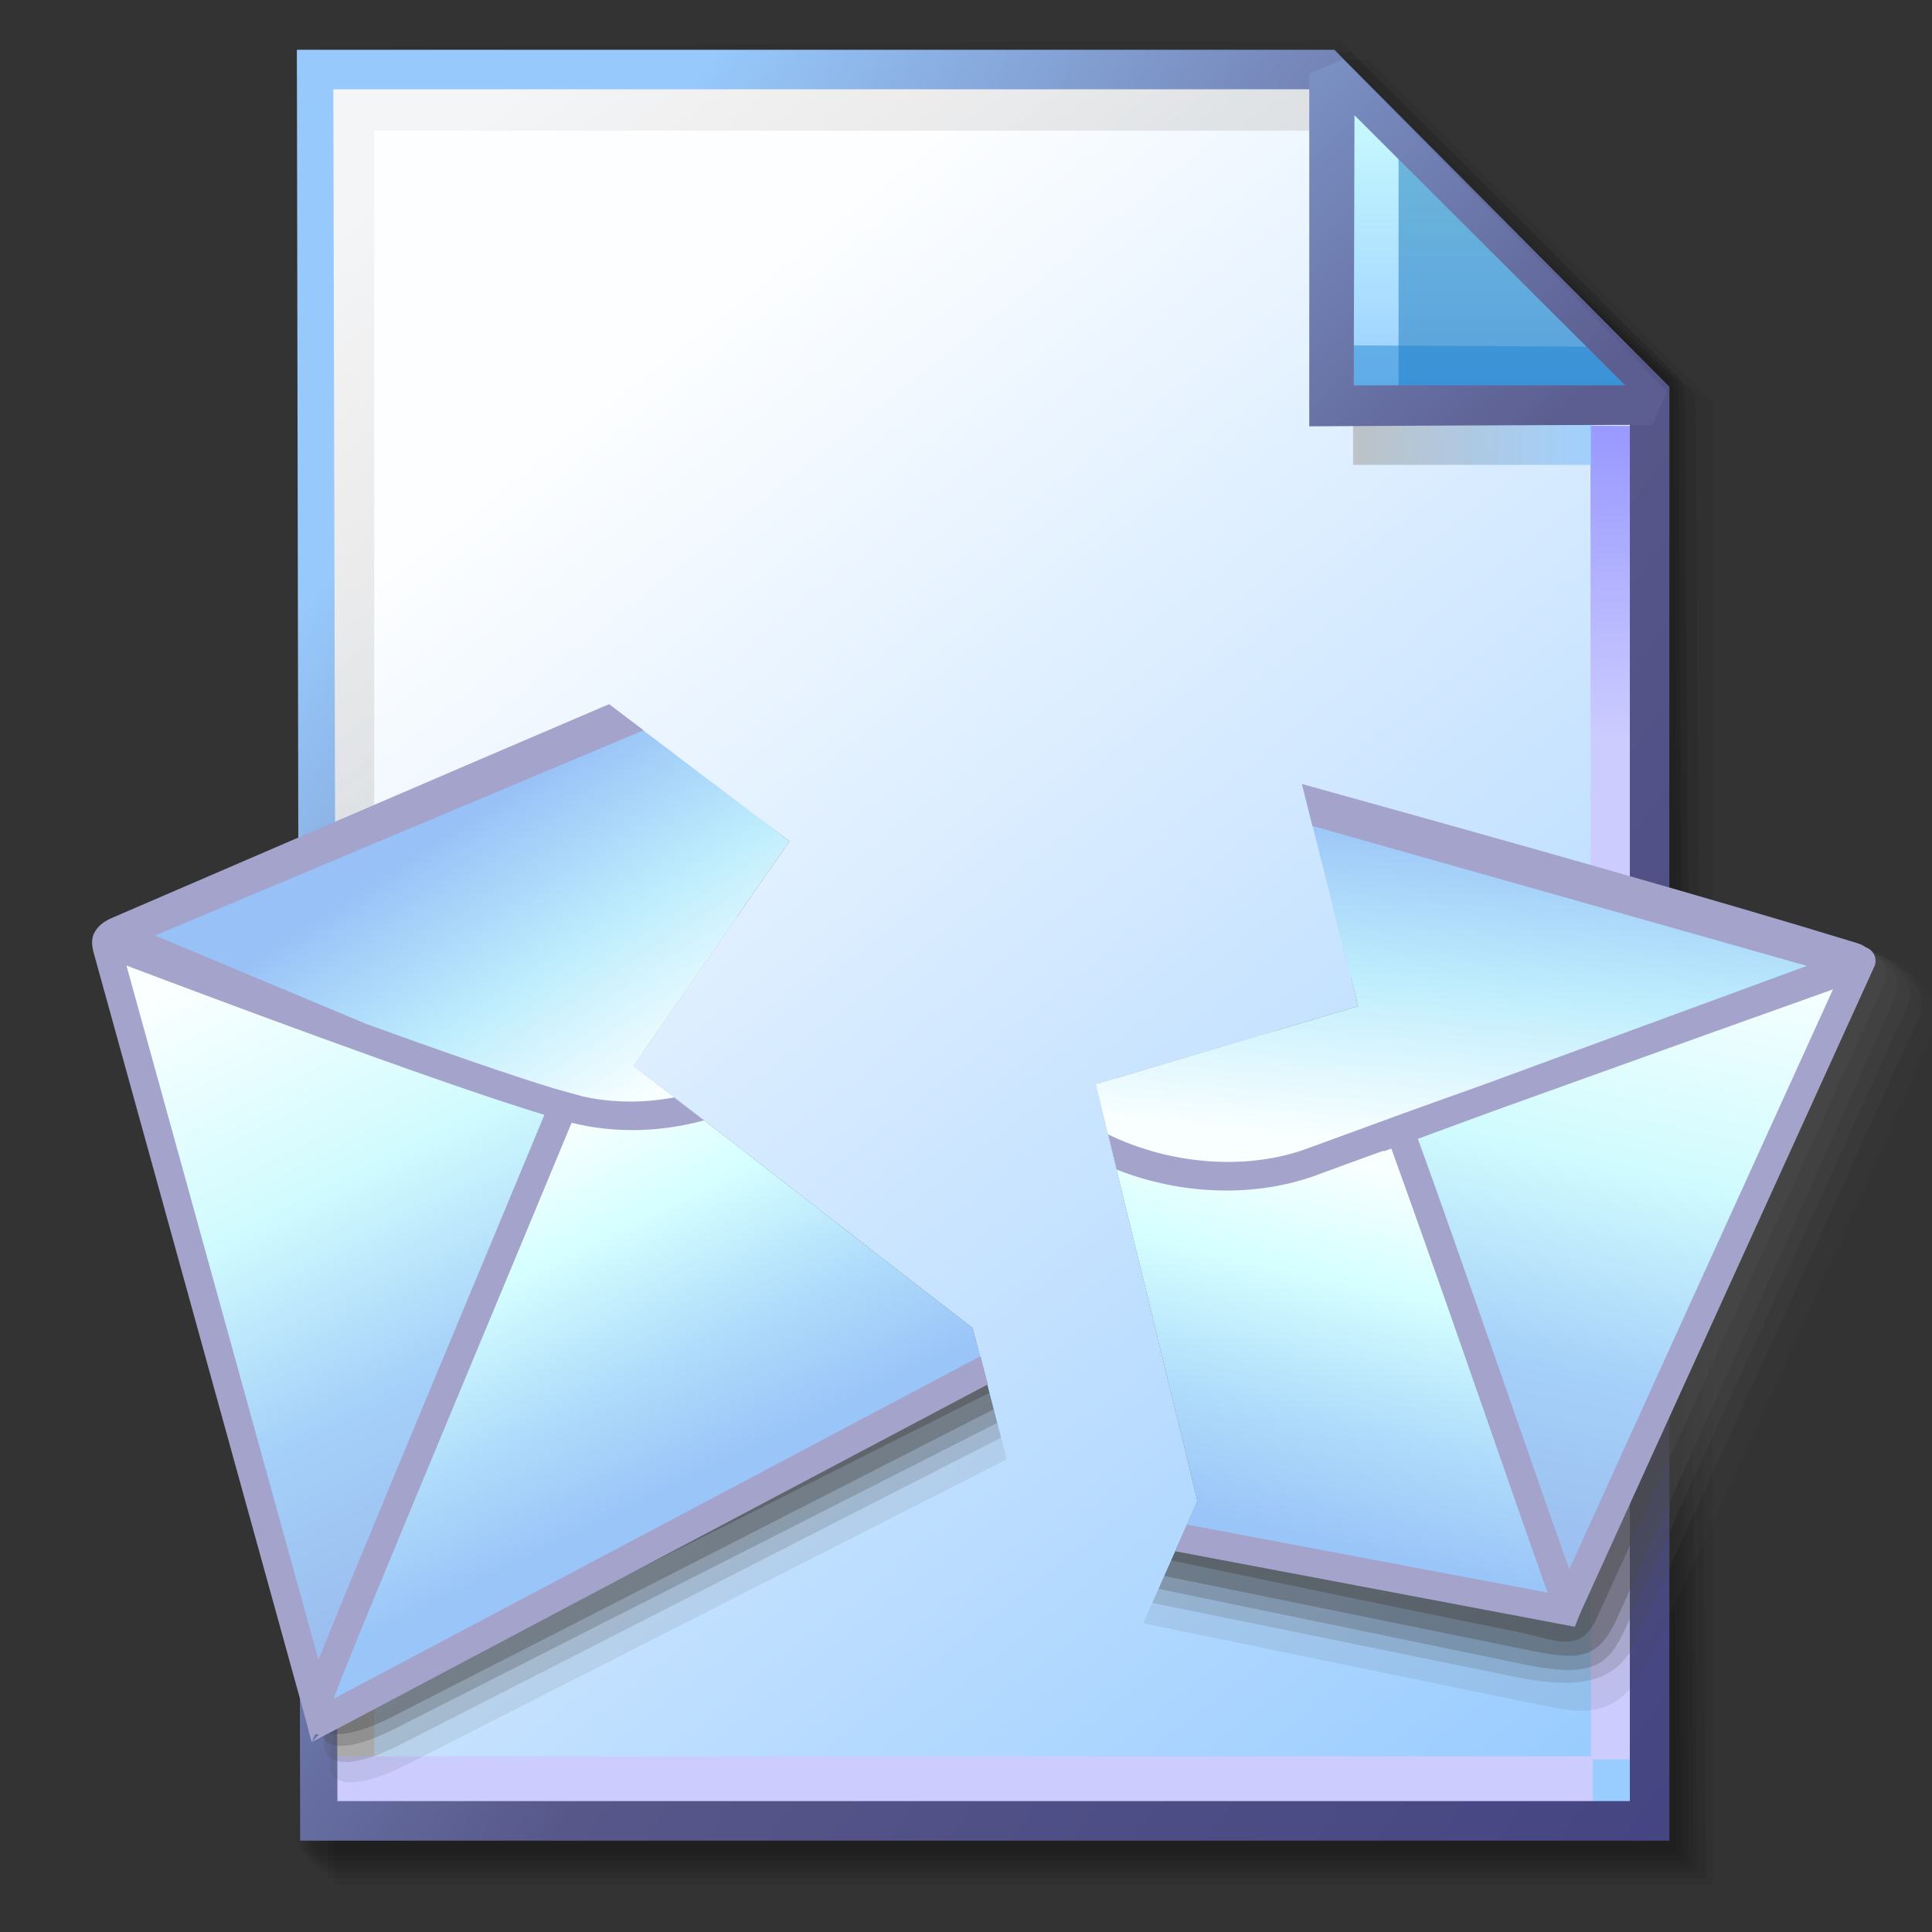 <?xml version="1.0" encoding="UTF-8" standalone="no"?>
<!-- Created with Inkscape (http://www.inkscape.org/) -->

<svg
   width="256mm"
   height="256mm"
   viewBox="0 0 256 256"
   version="1.1"
   id="svg1"
   inkscape:version="1.3.2 (091e20ef0f, 2023-11-25)"
   xml:space="preserve"
   sodipodi:docname="message-partial.svg"
   xmlns:inkscape="http://www.inkscape.org/namespaces/inkscape"
   xmlns:sodipodi="http://sodipodi.sourceforge.net/DTD/sodipodi-0.dtd"
   xmlns:xlink="http://www.w3.org/1999/xlink"
   xmlns="http://www.w3.org/2000/svg"
   xmlns:svg="http://www.w3.org/2000/svg"
   xmlns:rdf="http://www.w3.org/1999/02/22-rdf-syntax-ns#"
   xmlns:cc="http://creativecommons.org/ns#"
   xmlns:dc="http://purl.org/dc/elements/1.1/"
   xmlns:a="http://ns.adobe.com/AdobeSVGViewerExtensions/3.0/"><rect x="0" y="0" width="256" height="256" fill="#333333" stroke="none"/><defs
     id="defs1"><linearGradient
       id="linearGradient26"
       inkscape:collect="always"><stop
         style="stop-color:#7b91c4;stop-opacity:1;"
         offset="0"
         id="stop26" /><stop
         style="stop-color:#5c5e91;stop-opacity:1"
         offset="1"
         id="stop27" /></linearGradient><linearGradient
       id="linearGradient24"
       inkscape:collect="always"><stop
         style="stop-color:#c7fafe;stop-opacity:1;"
         offset="0"
         id="stop24" /><stop
         style="stop-color:#9acdff;stop-opacity:1"
         offset="1"
         id="stop25" /></linearGradient><linearGradient
       id="linearGradient22"
       inkscape:collect="always"><stop
         style="stop-color:#adaeae;stop-opacity:0.825;"
         offset="0"
         id="stop22" /><stop
         style="stop-color:#8ac5fe;stop-opacity:0.836;"
         offset="1"
         id="stop23" /></linearGradient><linearGradient
       id="linearGradient18"
       inkscape:collect="always"><stop
         style="stop-color:#9797ff;stop-opacity:1;"
         offset="0"
         id="stop18" /><stop
         style="stop-color:#ccccff;stop-opacity:1;"
         offset="0.3"
         id="stop20" /><stop
         style="stop-color:#ccccff;stop-opacity:1;"
         offset="1"
         id="stop19" /></linearGradient><linearGradient
       id="linearGradient16"
       inkscape:collect="always"><stop
         style="stop-color:#cdcdcd;stop-opacity:0.175;"
         offset="0"
         id="stop16" /><stop
         style="stop-color:#cdcdcd;stop-opacity:1;"
         offset="1"
         id="stop17" /></linearGradient><linearGradient
       id="linearGradient12"
       inkscape:collect="always"><stop
         style="stop-color:#fdfeff;stop-opacity:1;"
         offset="0"
         id="stop13" /><stop
         style="stop-color:#99ccff;stop-opacity:1;"
         offset="1"
         id="stop14" /></linearGradient><linearGradient
       id="linearGradient9"
       inkscape:collect="always"><stop
         style="stop-color:#97c9fc;stop-opacity:1;"
         offset="0"
         id="stop9" /><stop
         style="stop-color:#7788bb;stop-opacity:1"
         offset="0.25"
         id="stop12" /><stop
         style="stop-color:#57578a;stop-opacity:1"
         offset="0.5"
         id="stop11" /><stop
         style="stop-color:#444482;stop-opacity:1;"
         offset="1"
         id="stop10" /></linearGradient><linearGradient
       inkscape:collect="always"
       xlink:href="#linearGradient9"
       id="linearGradient10"
       x1="31.622"
       y1="100.24"
       x2="221.195"
       y2="240.29"
       gradientUnits="userSpaceOnUse" /><linearGradient
       inkscape:collect="always"
       xlink:href="#linearGradient12"
       id="linearGradient14"
       x1="73.583"
       y1="62.021"
       x2="207.03"
       y2="229.599"
       gradientUnits="userSpaceOnUse" /><linearGradient
       inkscape:collect="always"
       xlink:href="#linearGradient16"
       id="linearGradient17"
       x1="57.531"
       y1="26.421"
       x2="147.132"
       y2="144.341"
       gradientUnits="userSpaceOnUse" /><linearGradient
       inkscape:collect="always"
       xlink:href="#linearGradient18"
       id="linearGradient19"
       x1="209.825"
       y1="58.536"
       x2="210.583"
       y2="194.577"
       gradientUnits="userSpaceOnUse" /><linearGradient
       inkscape:collect="always"
       xlink:href="#linearGradient22"
       id="linearGradient23"
       x1="177.192"
       y1="58.991"
       x2="207.32"
       y2="58.991"
       gradientUnits="userSpaceOnUse" /><linearGradient
       inkscape:collect="always"
       xlink:href="#linearGradient24"
       id="linearGradient25"
       x1="176.32"
       y1="20.127"
       x2="176.32"
       y2="56.696"
       gradientUnits="userSpaceOnUse" /><linearGradient
       inkscape:collect="always"
       xlink:href="#linearGradient26"
       id="linearGradient27"
       x1="172.597"
       y1="13.512"
       x2="210.544"
       y2="51.286"
       gradientUnits="userSpaceOnUse" /><linearGradient
       id="linearGradient35"
       inkscape:collect="always"><stop
         style="stop-color:#f8ffff;stop-opacity:1"
         offset="0.15"
         id="stop33" /><stop
         style="stop-color:#d5ffff;stop-opacity:1"
         offset="0.407"
         id="stop34" /><stop
         style="stop-color:#b0ddfb;stop-opacity:1;"
         offset="0.726"
         id="stop36" /><stop
         style="stop-color:#9ac5f8;stop-opacity:1"
         offset="1"
         id="stop35" /></linearGradient><linearGradient
       id="linearGradient30"
       inkscape:collect="always"><stop
         style="stop-color:#fcffff;stop-opacity:1"
         offset="0"
         id="stop22-3" /><stop
         style="stop-color:#d0fbfe;stop-opacity:1"
         offset="0.365"
         id="stop23-3" /><stop
         style="stop-color:#a5d0f9;stop-opacity:1"
         offset="0.665"
         id="stop24-8" /><stop
         style="stop-color:#99baed;stop-opacity:1"
         offset="1"
         id="stop30" /></linearGradient><linearGradient
       id="linearGradient21"
       inkscape:collect="always"><stop
         style="stop-color:#f9ffff;stop-opacity:1"
         offset="0.079"
         id="stop19-0" /><stop
         style="stop-color:#beedfd;stop-opacity:1"
         offset="0.531"
         id="stop20-4" /><stop
         style="stop-color:#97c1f7;stop-opacity:1"
         offset="1"
         id="stop21" /></linearGradient><linearGradient
       id="linearGradient11"
       inkscape:collect="always"><stop
         style="stop-color:#a3a3cc;stop-opacity:1"
         offset="0"
         id="stop11-9" /><stop
         style="stop-color:#a3a3cc;stop-opacity:1"
         offset="1"
         id="stop12-0" /></linearGradient><linearGradient
       id="SVGID_XMLID_3__9"
       gradientUnits="userSpaceOnUse"
       gradientTransform="matrix(1.98,0,0,1.98,-126.43,-126.43)"
       x1="63.998"
       y1="14.001"
       x2="63.998"
       y2="63.001">
<stop
   offset="0%"
   style="stop-color:rgb(255,255,255);stop-opacity: 1"
   id="stop31-0" />
<stop
   offset="100%"
   style="stop-color:rgb(255,255,255);stop-opacity: 0"
   id="stop32" />
</linearGradient><linearGradient
       id="SVGID_XMLID_2__8"
       gradientUnits="userSpaceOnUse"
       gradientTransform="matrix(1.98,0,0,1.98,-126.43,-126.43)"
       x1="68.055"
       y1="118.069"
       x2="23.231"
       y2="22.762">
<stop
   offset="0%"
   style="stop-color:rgb(255,84,84);stop-opacity: 1"
   id="stop26-8" />
<stop
   offset="19.44%"
   style="stop-color:rgb(249,79,79);stop-opacity: 1"
   id="stop27-7" />
<stop
   offset="46.65%"
   style="stop-color:rgb(230,66,66);stop-opacity: 1"
   id="stop28" />
<stop
   offset="78.3%"
   style="stop-color:rgb(201,45,45);stop-opacity: 1"
   id="stop29" />
<stop
   offset="100%"
   style="stop-color:rgb(176,28,28);stop-opacity: 1"
   id="stop30-9" />
</linearGradient><linearGradient
       id="SVGID_XMLID_1__7"
       gradientUnits="userSpaceOnUse"
       gradientTransform="matrix(1.98,0,0,1.98,-126.43,-126.43)"
       x1="115.602"
       y1="117.391"
       x2="13.811"
       y2="13.381">
<stop
   offset="0"
   style="stop-color:#ff9090;stop-opacity:1;"
   id="stop21-3" />
<stop
   offset="0.194"
   style="stop-color:#fa8080;stop-opacity:1;"
   id="stop22-6" />
<stop
   offset="0.467"
   style="stop-color:#e74f4f;stop-opacity:1;"
   id="stop23-0" />
<stop
   offset="0.636"
   style="stop-color:#9d2323;stop-opacity:1;"
   id="stop24-6" />
<stop
   offset="1"
   style="stop-color:#881515;stop-opacity:1;"
   id="stop25-9" />
</linearGradient><linearGradient
       id="XMLID_1_"
       gradientUnits="userSpaceOnUse"
       x1="57.584"
       y1="154.013"
       x2="57.584"
       y2="-101.487">
				<stop
   offset="0"
   style="stop-color:rgb(255,255,255)"
   id="stop1-5" />
				<stop
   offset="0.258"
   style="stop-color:rgb(241,241,241)"
   id="stop2-6" />
				<stop
   offset="0.74"
   style="stop-color:rgb(206,206,206)"
   id="stop3-2" />
				<stop
   offset="0.86"
   style="stop-color:rgb(196,196,196)"
   id="stop4-4" />
			</linearGradient><linearGradient
       id="XMLID_2_"
       gradientUnits="userSpaceOnUse"
       x1="-32.668"
       y1="-26.884"
       x2="49.83"
       y2="55.614">
				<stop
   offset="0"
   style="stop-color:rgb(178,178,178)"
   id="stop5-9" />
				<stop
   offset="1"
   style="stop-color:rgb(130,130,130)"
   id="stop6-1" />
				<a:midPointStop
   offset="0"
   style="stop-color:#B2B2B2" />
				<a:midPointStop
   offset="0.5"
   style="stop-color:#B2B2B2" />
				<a:midPointStop
   offset="1"
   style="stop-color:#828282" />
			</linearGradient><linearGradient
       id="XMLID_3_"
       gradientUnits="userSpaceOnUse"
       x1="36.687"
       y1="24.869"
       x2="197.669"
       y2="110.512">
				<stop
   offset="0"
   style="stop-color:rgb(255,255,255)"
   id="stop7-2" />
				<stop
   offset="0.503"
   style="stop-color:rgb(231,231,231)"
   id="stop8-7" />
				<stop
   offset="1"
   style="stop-color:rgb(212,212,212)"
   id="stop9-0" />
				<a:midPointStop
   offset="0"
   style="stop-color:#FFFFFF" />
				<a:midPointStop
   offset="0.452"
   style="stop-color:#FFFFFF" />
				<a:midPointStop
   offset="1"
   style="stop-color:#D4D4D4" />
			</linearGradient><linearGradient
       id="XMLID_4_"
       gradientUnits="userSpaceOnUse"
       x1="21.828"
       y1="52.8"
       x2="182.81"
       y2="138.443">
			<stop
   offset="0"
   style="stop-color:rgb(255,255,255)"
   id="stop10-9" />
			<stop
   offset="0.503"
   style="stop-color:rgb(231,231,231)"
   id="stop11-3" />
			<stop
   offset="1"
   style="stop-color:rgb(212,212,212)"
   id="stop12-6" />
		</linearGradient><linearGradient
       id="XMLID_5_"
       gradientUnits="userSpaceOnUse"
       x1="-10.358"
       y1="10.1"
       x2="120.962"
       y2="10.1">
			<stop
   offset="0"
   style="stop-color:rgb(179,202,255)"
   id="stop13-0" />
			<stop
   offset="1"
   style="stop-color:rgb(0,83,189)"
   id="stop14-6" />
			<a:midPointStop
   offset="0"
   style="stop-color:#B3CAFF" />
			<a:midPointStop
   offset="0.5"
   style="stop-color:#B3CAFF" />
			<a:midPointStop
   offset="1"
   style="stop-color:#0053BD" />
		</linearGradient><linearGradient
       id="XMLID_6_"
       gradientUnits="userSpaceOnUse"
       x1="56.498"
       y1="146.564"
       x2="56.498"
       y2="35.893">
					<stop
   offset="0"
   style="stop-color:rgb(179,202,255)"
   id="stop16-2" />
					<stop
   offset="1"
   style="stop-color:rgb(0,83,189)"
   id="stop17-6" />
				</linearGradient><radialGradient
       id="XMLID_7_"
       cx="55.806"
       cy="109.628"
       r="80.573"
       fx="55.806"
       fy="109.628"
       gradientUnits="userSpaceOnUse">
					<stop
   offset="0"
   style="stop-color:rgb(255,255,255)"
   id="stop18-1" />
					<stop
   offset="0.063"
   style="stop-color:rgb(230,249,255)"
   id="stop19-8" />
					<stop
   offset="0.139"
   style="stop-color:rgb(206,242,255)"
   id="stop20-6" />
					<stop
   offset="0.185"
   style="stop-color:rgb(197,240,255)"
   id="stop21-1" />
					<stop
   offset="1"
   style="stop-color:rgb(29,116,217)"
   id="stop22-0" />
				</radialGradient><linearGradient
       id="XMLID_8_"
       gradientUnits="userSpaceOnUse"
       x1="56.497"
       y1="28.297"
       x2="56.497"
       y2="57.565">
					<stop
   offset="0%"
   style="stop-color:rgb(255,255,255)"
   id="stop23-6" />
					<stop
   offset="100%"
   style="stop-opacity:0;stop-color:rgb(255,255,255)"
   id="stop24-3" />
				</linearGradient><linearGradient
       id="XMLID_9_"
       gradientUnits="userSpaceOnUse"
       x1="56.496"
       y1="146.565"
       x2="56.496"
       y2="35.901">
				<stop
   offset="0"
   style="stop-color:rgb(179,202,255)"
   id="stop25-2" />
				<stop
   offset="1"
   style="stop-color:rgb(0,83,189)"
   id="stop26-0" />
			</linearGradient><radialGradient
       id="XMLID_10_"
       cx="56.102"
       cy="94.906"
       r="56.521"
       fx="56.102"
       fy="94.906"
       gradientUnits="userSpaceOnUse">
				<stop
   offset="0"
   style="stop-color:rgb(157,255,0)"
   id="stop27-6" />
				<stop
   offset="0.764"
   style="stop-color:rgb(0,151,0)"
   id="stop28-1" />
			</radialGradient><radialGradient
       id="XMLID_11_"
       cx="51.343"
       cy="92.532"
       r="53.668"
       fx="51.343"
       fy="92.532"
       gradientUnits="userSpaceOnUse">
				<stop
   offset="0"
   style="stop-color:rgb(255,255,255)"
   id="stop29-5" />
				<stop
   offset="0.972"
   style="stop-color:rgb(255,255,255)"
   id="stop30-5" />
			</radialGradient><radialGradient
       id="XMLID_12_"
       cx="56.378"
       cy="86.194"
       r="33.142"
       fx="56.378"
       fy="86.194"
       gradientUnits="userSpaceOnUse">
				<stop
   offset="0"
   style="stop-color:rgb(255,255,255)"
   id="stop31-4" />
				<stop
   offset="0.304"
   style="stop-color:rgb(252,253,255)"
   id="stop32-7" />
				<stop
   offset="0.518"
   style="stop-color:rgb(243,248,255)"
   id="stop33-6" />
				<stop
   offset="0.705"
   style="stop-color:rgb(227,238,255)"
   id="stop34-5" />
				<stop
   offset="0.874"
   style="stop-color:rgb(206,225,255)"
   id="stop35-6" />
				<stop
   offset="1"
   style="stop-color:rgb(184,212,255)"
   id="stop36-9" />
			</radialGradient><linearGradient
       id="XMLID_13_"
       gradientUnits="userSpaceOnUse"
       x1="55.024"
       y1="38.641"
       x2="55.024"
       y2="69.926">
				<stop
   offset="0%"
   style="stop-color:rgb(255,255,255)"
   id="stop43-3" />
				<stop
   offset="100%"
   style="stop-opacity:0;stop-color:rgb(255,255,255)"
   id="stop44-7" />
			</linearGradient><radialGradient
       id="XMLID_14_"
       cx="102.131"
       cy="117.697"
       r="34.736"
       fx="102.131"
       fy="117.697"
       gradientUnits="userSpaceOnUse">
				<stop
   offset="0"
   style="stop-color:rgb(0,0,0)"
   id="stop45-4" />
				<stop
   offset="1"
   style="stop-color:rgb(0,0,0)"
   id="stop46-5" />
				<a:midPointStop
   offset="0"
   style="stop-color:#000000" />
				<a:midPointStop
   offset="0.5"
   style="stop-color:#000000" />
				<a:midPointStop
   offset="1"
   style="stop-color:#000000" />
			</radialGradient><linearGradient
       id="XMLID_15_"
       gradientUnits="userSpaceOnUse"
       x1="97.682"
       y1="97.629"
       x2="88.753"
       y2="135.242">
				<stop
   offset="0"
   style="stop-color:rgb(255,255,255)"
   id="stop47-2" />
				<stop
   offset="1"
   style="stop-color:rgb(204,204,204)"
   id="stop48-5" />
				<a:midPointStop
   offset="0"
   style="stop-color:#FFFFFF" />
				<a:midPointStop
   offset="0.5"
   style="stop-color:#FFFFFF" />
				<a:midPointStop
   offset="1"
   style="stop-color:#CCCCCC" />
			</linearGradient><linearGradient
       id="XMLID_16_"
       gradientUnits="userSpaceOnUse"
       x1="75.973"
       y1="87.541"
       x2="89.768"
       y2="101.337">
				<stop
   offset="0"
   style="stop-color:rgb(178,178,178)"
   id="stop49-4" />
				<stop
   offset="1"
   style="stop-color:rgb(130,130,130)"
   id="stop50-7" />
				<a:midPointStop
   offset="0"
   style="stop-color:#B2B2B2" />
				<a:midPointStop
   offset="0.5"
   style="stop-color:#B2B2B2" />
				<a:midPointStop
   offset="1"
   style="stop-color:#828282" />
			</linearGradient><linearGradient
       inkscape:collect="always"
       xlink:href="#linearGradient21"
       id="linearGradient19-3"
       x1="127.516"
       y1="146.462"
       x2="106.573"
       y2="84.723"
       gradientUnits="userSpaceOnUse" /><linearGradient
       inkscape:collect="always"
       xlink:href="#linearGradient30"
       id="linearGradient22-3"
       gradientUnits="userSpaceOnUse"
       x1="34.004"
       y1="104.562"
       x2="59.764"
       y2="226.613" /><linearGradient
       inkscape:collect="always"
       xlink:href="#linearGradient11"
       id="linearGradient31"
       gradientUnits="userSpaceOnUse"
       x1="28.355"
       y1="93.604"
       x2="161.415"
       y2="206.281" /><linearGradient
       inkscape:collect="always"
       xlink:href="#linearGradient35"
       id="linearGradient32"
       gradientUnits="userSpaceOnUse"
       x1="131.265"
       y1="174.224"
       x2="115.928"
       y2="98.086"
       gradientTransform="rotate(180,128.404,151.807)" /><linearGradient
       x1="41.01"
       y1="26.043"
       x2="70.039"
       gradientUnits="userSpaceOnUse"
       y2="85.66"
       id="SVGID_1_-6">
						<stop
   id="stop5-75"
   offset="0"
   stop-color="#fff" />
						<stop
   id="stop7-35"
   offset="1"
   stop-color="#B8B8B8" />
					</linearGradient><linearGradient
       x1="2.76"
       y1="61.279"
       x2="112.06"
       gradientUnits="userSpaceOnUse"
       y2="61.279"
       id="SVGID_2_-6">
						<stop
   id="stop12-2"
   offset="0"
   stop-color="#8C94A3" />
						<stop
   id="stop14-91"
   offset="1"
   stop-color="#616161" />
					</linearGradient><linearGradient
       x1="8.033"
       y1="43.904"
       x2="31.704"
       gradientUnits="userSpaceOnUse"
       y2="96.068"
       id="SVGID_3_">
					<stop
   id="stop20-2"
   offset=".11"
   stop-color="#E8E8E8" />
					<stop
   id="stop22-7"
   offset=".121"
   stop-color="#B7B7B7" />
					<stop
   id="stop24-0"
   offset=".5"
   stop-color="#BDBDBD" />
					<stop
   id="stop26-93"
   offset="1"
   stop-color="#A1A1A0" />
				</linearGradient><linearGradient
       x1="17.882"
       y1="36.577"
       x2="41.184"
       gradientUnits="userSpaceOnUse"
       y2="87.929"
       id="SVGID_4_">
					<stop
   id="stop31-6"
   offset="0"
   stop-color="#E8E8E8" />
					<stop
   id="stop33-0"
   offset="1"
   stop-color="#BDBDBD" />
				</linearGradient><linearGradient
       x1="23.361"
       y1="35.227"
       x2="39.994"
       gradientUnits="userSpaceOnUse"
       y2="71.88"
       id="SVGID_5_">
					<stop
   id="stop39"
   offset="0"
   stop-color="#D6D6D6" />
					<stop
   id="stop41-0"
   offset="1"
   stop-color="#969696" />
				</linearGradient><linearGradient
       x1="8.178"
       y1="59.518"
       x2="116.56"
       gradientUnits="userSpaceOnUse"
       y2="59.518"
       id="SVGID_6_">
						<stop
   id="stop49-6"
   offset="0"
   stop-color="#8C94A3" />
						<stop
   id="stop51-2"
   offset="1"
   stop-color="#616161" />
					</linearGradient><linearGradient
       x1="23.477"
       y1="35.323"
       x2="36.14"
       gradientUnits="userSpaceOnUse"
       y2="39.804"
       id="SVGID_7_">
				<stop
   id="stop61"
   offset="0"
   stop-color="#fff" />
				<stop
   id="stop63-6"
   offset=".128"
   stop-color="#F4F4F4" />
				<stop
   id="stop65-1"
   offset=".354"
   stop-color="#D7D7D7" />
				<stop
   id="stop67-8"
   offset=".65"
   stop-color="#A7A7A7" />
				<stop
   id="stop69-7"
   offset="1"
   stop-color="#666" />
			</linearGradient><linearGradient
       x1="73.625"
       y1="51.348"
       x2="89.503"
       gradientUnits="userSpaceOnUse"
       y2="46.185"
       id="SVGID_8_">
				<stop
   id="stop88-9"
   offset="0"
   stop-color="#fff" />
				<stop
   id="stop90"
   offset="1"
   stop-color="#9C9C9C" />
			</linearGradient><linearGradient
       x1="10.891"
       y1="66.746"
       x2="37.954"
       gradientUnits="userSpaceOnUse"
       y2="66.746"
       id="SVGID_9_">
				<stop
   id="stop103"
   offset="0"
   stop-color="#424242" />
				<stop
   id="stop105"
   offset="1"
   stop-color="#8C94A3" />
			</linearGradient><linearGradient
       inkscape:collect="always"
       xlink:href="#linearGradient30"
       id="linearGradient81"
       gradientUnits="userSpaceOnUse"
       x1="34.004"
       y1="104.562"
       x2="59.764"
       y2="226.613" /><linearGradient
       inkscape:collect="always"
       xlink:href="#linearGradient35"
       id="linearGradient82"
       gradientUnits="userSpaceOnUse"
       gradientTransform="rotate(180,128.404,151.807)"
       x1="131.265"
       y1="174.224"
       x2="115.928"
       y2="98.086" /><linearGradient
       inkscape:collect="always"
       xlink:href="#linearGradient21"
       id="linearGradient83"
       gradientUnits="userSpaceOnUse"
       x1="127.516"
       y1="146.462"
       x2="106.573"
       y2="84.723" /><linearGradient
       inkscape:collect="always"
       xlink:href="#linearGradient11"
       id="linearGradient84"
       gradientUnits="userSpaceOnUse"
       x1="28.355"
       y1="93.604"
       x2="161.415"
       y2="206.281" /></defs><sodipodi:namedview
     id="base"
     pagecolor="#ffffff"
     bordercolor="#000000"
     borderopacity="0.3"
     inkscape:pageopacity="0.0"
     inkscape:pageshadow="2"
     inkscape:zoom="0.98994949"
     inkscape:cx="505.07627"
     inkscape:cy="476.792"
     inkscape:document-units="mm"
     inkscape:showpageshadow="2"
     inkscape:pagecheckerboard="0"
     inkscape:deskcolor="#d1d1d1"
     inkscape:current-layer="svg1"
     showguides="true" /><g
     id="g28"
     transform="matrix(1.048,0,0,1.048,-6.407,-6.138)"><g
       id="g7"
       inkscape:label="shadow"
       style="display:inline"><path
         id="rect1"
         style="fill:#000000;fill-opacity:0.06;stroke-width:3.728;stroke-linecap:square"
         d="M 48.381,13.418 H 179.161 l 43.467,43.278 V 244.173 H 48.381 Z"
         sodipodi:nodetypes="cccccc" /><path
         id="path1"
         style="fill:#000000;fill-opacity:0.075;stroke-width:3.728;stroke-linecap:square"
         d="m 47.563,12.6 129.443,-0.134 43.467,43.278 1.336,187.61 H 47.563 Z"
         sodipodi:nodetypes="cccccc" /><path
         id="path2"
         style="fill:#000000;fill-opacity:0.06;stroke-width:3.728;stroke-linecap:square"
         d="m 46.494,11.793 128.976,-0.869 43.467,43.278 1.804,188.345 H 46.494 Z"
         sodipodi:nodetypes="cccccc" /><path
         id="path3"
         style="fill:#000000;fill-opacity:0.06;stroke-width:3.728;stroke-linecap:square"
         d="m 45.965,12.333 129.778,0.468 43.467,42.209 1.002,187.008 H 45.965 Z"
         sodipodi:nodetypes="cccccc" /><path
         id="path4"
         style="fill:#000000;fill-opacity:0.06;stroke-width:3.728;stroke-linecap:square"
         d="m 45.436,12.338 129.443,0.935 43.467,41.675 1.336,186.541 H 45.436 Z"
         sodipodi:nodetypes="cccccc" /><path
         id="path5"
         style="fill:#000000;fill-opacity:0.06;stroke-width:3.728;stroke-linecap:square"
         d="M 44.906,12.745 174.884,13.413 218.352,54.152 219.153,240.96 H 44.906 Z"
         sodipodi:nodetypes="cccccc" /><path
         id="path6"
         style="fill:#000000;fill-opacity:0.06;stroke-width:3.728;stroke-linecap:square"
         d="m 44.377,15.022 129.911,0.535 43.467,37.933 0.869,186.942 H 44.377 Z"
         sodipodi:nodetypes="cccccc" /><path
         id="path7"
         style="fill:#000000;fill-opacity:0.06;stroke-width:3.728;stroke-linecap:square"
         d="m 43.848,13.424 129.711,1.069 43.467,39.002 1.069,186.407 H 43.848 Z"
         sodipodi:nodetypes="cccccc" /></g><g
       id="g14"
       style="display:inline"><path
         style="color:#000000;fill:url(#linearGradient14);stroke-linecap:square;-inkscape-stroke:none"
         d="M 46.154,14.648 H 173.783 l 40.903,41.14 V 236.079 H 46.555 Z"
         id="path15"
         inkscape:label="headbgground" /><path
         id="rect16"
         style="display:inline;fill:url(#linearGradient17);fill-opacity:1;stroke-width:5;stroke-linecap:square"
         d="M 45.436,14.165 H 176.703 l 0.204,8.221 H 53.434 V 235.98 h -7.998 z"
         sodipodi:nodetypes="ccccccc" /><path
         id="rect17"
         style="fill:url(#linearGradient19);stroke-width:5;stroke-linecap:square"
         d="M 47.058,227.92 H 207.275 l -0.067,-168.246 7.317,0.067 0.067,168.547 -7.083,0.033 v 7.348 H 47.058 Z"
         sodipodi:nodetypes="ccccccccc" /><path
         style="color:#000000;fill:url(#linearGradient10);stroke-linecap:square;-inkscape-stroke:none"
         d="M 43.648,12.148 44.059,238.58 H 217.186 V 54.758 L 174.822,12.148 Z m 4.609,5 H 172.744 l 39.441,39.672 V 233.58 H 48.775 Z"
         id="path16"
         inkscape:label="headframe"
         sodipodi:nodetypes="cccccccccccc" /></g><g
       id="rect23"
       style="display:inline"><rect
         style="display:inline;fill:url(#linearGradient23);fill-opacity:0.834;stroke:none;stroke-width:5;stroke-linecap:square;stroke-dasharray:none;stroke-opacity:1"
         id="rect20"
         width="30.128"
         height="11.286"
         x="177.192"
         y="53.348" /><path
         style="color:#000000;display:inline;fill:url(#linearGradient25);stroke-linecap:square;stroke-linejoin:bevel;-inkscape-stroke:none"
         d="m 174.153,15.119 40.916,41.955 H 174.814 Z"
         id="path25" /><g
         id="g27"><path
           id="rect27"
           style="display:inline;fill:#0a6db5;fill-opacity:0.459;stroke-width:5;stroke-linecap:square;stroke-linejoin:bevel"
           d="m 182.94,23.246 33.073,33.829 -33.073,-0.094 z"
           sodipodi:nodetypes="cccc" /><path
           id="path27"
           style="display:inline;fill:#1882cf;fill-opacity:0.459;stroke-width:5;stroke-linecap:square;stroke-linejoin:bevel"
           d="m 175.286,49.515 34.916,0.189 4.677,7.087 -39.688,-0.472 z"
           sodipodi:nodetypes="ccccc" /></g><path
         style="color:#000000;display:inline;fill:url(#linearGradient27);stroke-linecap:square;stroke-linejoin:bevel;-inkscape-stroke:none"
         d="m 175.941,13.373 -4.289,1.785 6.5e-4,44.601 c 0,0 29.863,-0.185 43.415,-0.185 l 1.789,-4.246 z m 1.429,7.057 34.226,34.144 h -34.32 z"
         id="path26"
         sodipodi:nodetypes="cccccccccc" /></g></g><g
     id="g49"
     transform="matrix(0.654,0.291,-0.291,0.654,117.261,22.035)"
     inkscape:transform-center-x="-60.17663"
     inkscape:transform-center-y="26.389733"><g
       id="g5"
       style="display:inline"
       inkscape:label="shadowclose"
       transform="matrix(1.043,0,0,1.043,-12.622,-6.446)"><path
         style="color:#000000;display:inline;fill:#49494a;fill-opacity:0.102;stroke-width:1.04;stroke-linecap:round;stroke-linejoin:round;-inkscape-stroke:none"
         d="m 231.209,62.081 c -0.809,0.022 -1.578,0.129 -2.281,0.333 -45.903,29.679 -81.919,51.683 -110.86,72.681 l -5.525,4.734 46.558,60.258 v 23.71 l 70.155,-15.374 c 6.637,-1.454 14.028,-2.71 14.391,-14.748 1.289,-42.72 0.837,-123.519 0.837,-123.519 -0.039,-4.215 -7.614,-8.231 -13.275,-8.076 z"
         id="path1-2" /><path
         style="color:#000000;display:inline;fill:#49494a;fill-opacity:0.179;stroke-width:1.024;stroke-linecap:round;stroke-linejoin:round;-inkscape-stroke:none"
         d="m 229.094,62.281 c -38.629,10.741 -67.968,20.869 -90.908,31.65 l 11.245,14.293 -36.889,31.606 46.558,60.258 v 19.737 l 64.356,-14.213 c 12.724,-2.81 16.79,-7.321 16.868,-14.8 0.41,-39.33 0.823,-121.621 0.823,-121.621 -0.044,-4.743 -6.718,-7.266 -12.054,-6.91 z"
         id="path2-6" /><path
         style="color:#000000;display:inline;fill:#49494a;fill-opacity:0.265;stroke-width:1.011;stroke-linecap:round;stroke-linejoin:round;-inkscape-stroke:none"
         d="M 229.006,62.354 C 200.592,80.113 173.391,93.213 148.235,106.703 l 1.196,1.521 -36.889,31.606 46.558,60.258 v 17.024 l 64.929,-14.17 c 13.534,-2.954 13.556,-7.04 13.633,-14.426 0.405,-38.838 0.814,-120.099 0.814,-120.099 -0.043,-4.684 -5.497,-6.132 -9.47,-6.063 z"
         id="path3-5" /><path
         style="color:#000000;display:inline;fill:#49494a;fill-opacity:0.363;stroke-width:1.002;stroke-linecap:round;stroke-linejoin:round;-inkscape-stroke:none"
         d="M 228.914,62.497 C 195.051,89.854 159.671,106.136 125.557,128.679 l -13.014,11.151 46.558,60.258 v 14.519 l 61.694,-13.646 c 10.185,-2.253 14.672,-2.878 14.769,-11.811 0.416,-38.458 0.251,-120.814 0.251,-120.814 -0.043,-4.642 -3.097,-5.16 -6.9,-5.839 z"
         id="path4-2" /><path
         style="color:#000000;display:inline;fill:#49494a;fill-opacity:0.465;stroke-width:0.986;stroke-linecap:round;stroke-linejoin:round;-inkscape-stroke:none"
         d="m 228.903,62.437 c -20.891,16.004 -50.526,24.821 -82.653,41.742 l 3.181,4.044 -36.889,31.606 46.558,60.258 v 11.503 c 22.76,-4.915 44.553,-9.656 60.862,-13.304 7.291,-1.631 12.234,-0.867 12.309,-8.066 0.394,-37.851 0.841,-121.468 0.841,-121.468 -0.042,-4.565 -0.652,-5.63 -4.211,-6.315 z"
         id="path5-6" /></g><g
       id="g62"
       style="display:inline"
       transform="matrix(1.043,0,0,1.043,-12.622,-6.446)"><path
         style="color:#000000;display:inline;fill:url(#linearGradient81);stroke-linecap:round;stroke-linejoin:round;-inkscape-stroke:none"
         d="m 227.82,64.571 -65.339,63.458 -47.037,9.314 -2.901,2.486 46.558,60.258 v 7.172 l 67.685,-16.004 z"
         transform="translate(1.0700941e-6)"
         id="path59" /><path
         style="color:#000000;display:inline;fill:url(#linearGradient82);stroke-linecap:square;-inkscape-stroke:none"
         d="m 149.336,117.371 c -3.494,-0.025 -7.556,0.34 -11.795,1.04 l -24.998,21.419 46.558,60.258 v 7.206 l 67.706,-15.982 -0.033,-0.872 c -2.719,-2.326 -59.464,-63.587 -67.287,-70.741 -1.698,-1.553 -5.403,-2.294 -10.151,-2.328 z"
         transform="translate(1.0700941e-6)"
         id="path57" /><path
         style="color:#000000;fill:url(#linearGradient83);stroke-linecap:round;stroke-linejoin:round;-inkscape-stroke:none"
         d="m 227.552,65.622 -100.29,14.424 22.169,28.177 -36.889,31.606 7.639,9.887 c 12.608,-0.109 25.058,-5.044 33.169,-13.035 13.125,-12.931 74.202,-71.06 74.202,-71.06 z"
         id="path55" /></g><path
       id="path70"
       style="display:inline;fill:url(#linearGradient84);stroke-linecap:round;stroke-linejoin:round"
       d="m 224.097,58.191 c -0.296,-0.033 -0.656,-0.045 -1.254,0.031 -26.246,3.18 -66.368,8.972 -105.851,14.873 l 4.951,6.293 94.145,-13.54 -45.571,44.26 c -4.356,4.171 -7.141,6.797 -10.935,10.445 l -3.756,3.635 c -0.199,0.192 -0.328,0.318 -0.529,0.512 l -6.907,6.683 c -0.896,0.87 -2.327,2.241 -2.935,2.84 -8.343,8.22 -21.681,13.16 -34.869,12.717 l 4.099,5.305 c 13.113,-0.556 25.841,-5.845 34.43,-14.307 1.735,-1.71 5.667,-5.488 9.102,-8.797 0.141,-0.059 0.277,-0.13 0.405,-0.213 l 0.934,-0.908 c 7.343,7.606 18.376,19.275 29.306,30.907 8.082,8.601 15.998,17.047 22.076,23.497 3.039,3.225 5.618,5.953 7.531,7.955 0.5,0.523 0.61,0.611 0.962,0.977 l -66.149,15.64 v 5.393 l 73.287,-17.3 -0.098,-2.579 1.075,-131.603 c 0.011,-1.436 -1.141,-2.611 -2.576,-2.628 -0.344,-0.004 -0.577,-0.057 -0.874,-0.09 z m -1.821,9.666 -0.962,117.942 c -1.806,-1.896 -3.919,-4.125 -6.58,-6.949 -6.07,-6.442 -13.988,-14.889 -22.073,-23.493 -11.013,-11.721 -21.912,-23.292 -29.348,-30.985 l 11.015,-10.698 c 20.649,-19.79 42.682,-40.803 47.948,-45.818 z" /></g><g
     id="g74"
     style="display:inline"
     inkscape:transform-center-x="73.789323"
     inkscape:transform-center-y="43.319513"
     transform="rotate(-14.606,95.084,281.726)"><path
       style="color:#000000;display:inline;fill:#49494a;fill-opacity:0.102;stroke-width:1.04;stroke-linecap:round;stroke-linejoin:round;-inkscape-stroke:none"
       d="m 111.055,140.222 c -39.54,29.707 -64.965,58.442 -83.573,105.314 -1.8,4.533 3.03,6.441 13.072,4.24 L 157.311,224.19 v -24.102 z"
       id="path81"
       transform="matrix(0.746,0,0,0.746,37.087,38.64)" /><path
       style="color:#000000;display:inline;fill:#49494a;fill-opacity:0.179;stroke-width:1.024;stroke-linecap:round;stroke-linejoin:round;-inkscape-stroke:none"
       d="M 136.893,94.564 C 69.573,126.625 58.102,164.667 27.482,241.874 c -1.77,4.464 2.986,6.358 12.871,4.175 L 157.311,220.22 v -20.132 l -46.559,-60.258 36.889,-31.606 z"
       id="path80"
       transform="matrix(0.746,0,0,0.746,37.087,38.64)" /><path
       style="color:#000000;display:inline;fill:#49494a;fill-opacity:0.265;stroke-width:1.011;stroke-linecap:round;stroke-linejoin:round;-inkscape-stroke:none"
       d="m 146.981,107.385 c -51.136,27.528 -93.589,57.057 -119.498,131.555 -1.558,4.479 2.944,6.254 12.71,4.123 L 157.311,217.502 v -17.414 l -46.559,-60.258 36.889,-31.606 z"
       id="path79"
       transform="matrix(0.746,0,0,0.746,37.087,38.64)" /><path
       style="color:#000000;display:inline;fill:#49494a;fill-opacity:0.363;stroke-width:1.002;stroke-linecap:round;stroke-linejoin:round;-inkscape-stroke:none"
       d="m 117.003,134.474 c -31.959,22.373 -62.582,51.627 -89.521,102.374 -2.203,4.151 2.923,6.225 12.595,4.086 L 157.311,215.003 v -14.915 l -46.559,-60.258 z"
       id="path78"
       transform="matrix(0.746,0,0,0.746,37.087,38.64)" /><path
       style="color:#000000;display:inline;fill:#49494a;fill-opacity:0.465;stroke-width:0.986;stroke-linecap:round;stroke-linejoin:round;-inkscape-stroke:none"
       d="m 144.988,104.852 c -39.354,20.949 -82.314,54.317 -117.505,128.201 -1.987,4.172 2.863,6.069 12.387,4.018 0,0 61.344,-12.987 117.442,-25.095 v -11.888 l -46.559,-60.258 36.889,-31.606 z"
       id="path77"
       transform="matrix(0.746,0,0,0.746,37.087,38.64)" /><path
       style="color:#000000;display:inline;fill:url(#linearGradient22-3);stroke-linecap:round;stroke-linejoin:round;-inkscape-stroke:none"
       d="m 25.513,93.668 2.149,144.67 129.648,-30.655 v -7.595 l -46.559,-60.258 2.363,-2.025 -8.961,1.775 z"
       transform="matrix(0.746,0,0,0.746,37.087,38.64)"
       id="path76" /><path
       style="color:#000000;display:inline;fill:url(#linearGradient32);stroke-linecap:square;-inkscape-stroke:none"
       d="m 135.248,118.842 c -12.438,2.38 -25.811,7.539 -30.791,14.525 -5.318,7.46 -74.047,97.133 -76.776,101.815 l -0.021,3.139 129.651,-30.605 v -7.628 l -46.559,-60.258 z"
       transform="matrix(0.746,0,0,0.746,37.087,38.64)"
       id="path75" /><path
       style="color:#000000;display:inline;fill:url(#linearGradient19-3);stroke-linecap:round;stroke-linejoin:round;-inkscape-stroke:none"
       d="M 125.654,80.277 25.246,94.718 c 0,0 54.226,38.618 72.36,49.24 6.388,3.742 13.565,5.514 20.755,5.72 l -7.61,-9.848 36.889,-31.606 z"
       id="path74"
       transform="matrix(0.746,0,0,0.746,37.087,38.64)" /><path
       d="M 115.324,73.348 C 77.135,79.061 39.678,84.849 16.387,88.413 c -1.819,0.278 -3.109,0.869 -4.084,2.036 -0.681,0.815 -0.884,2.148 -0.893,3.059 l 2.206,148.406 -0.023,3.45 1.012,-1.261 c 0.225,0.095 0.462,0.157 0.704,0.186 l -1.716,1.075 3.19,-0.753 c 0.014,0.003 0.028,0.006 0.042,0.009 L 66.031,232.986 151.416,212.83 v -5.393 l -96.427,22.799 -35.414,8.36 c 0.607,-0.871 1.184,-1.717 2.794,-3.9 2.234,-3.027 5.286,-7.108 8.886,-11.892 7.201,-9.568 16.597,-21.955 26.079,-34.434 12.87,-16.937 23.808,-31.326 31.736,-41.81 7.424,4.046 15.657,5.832 23.808,5.761 l -4.248,-5.498 c -5.673,-0.424 -11.272,-1.84 -16.382,-4.483 l -4.545,-2.634 C 80.038,135.023 68.467,127.221 57.04,119.384 L 23.202,93.59 120.266,79.629 Z M 16.686,97.628 c 10.648,7.552 49.269,34.829 67.874,46.252 -7.938,10.491 -18.768,24.746 -31.374,41.336 -9.484,12.481 -18.885,24.873 -26.096,34.454 -3.407,4.527 -6.213,8.285 -8.424,11.275 z"
       style="display:inline;fill:url(#linearGradient31);stroke-linecap:round;stroke-linejoin:round"
       id="path72"
       transform="matrix(0.716,0,0,0.716,46.12,43.253)" /></g></svg>
